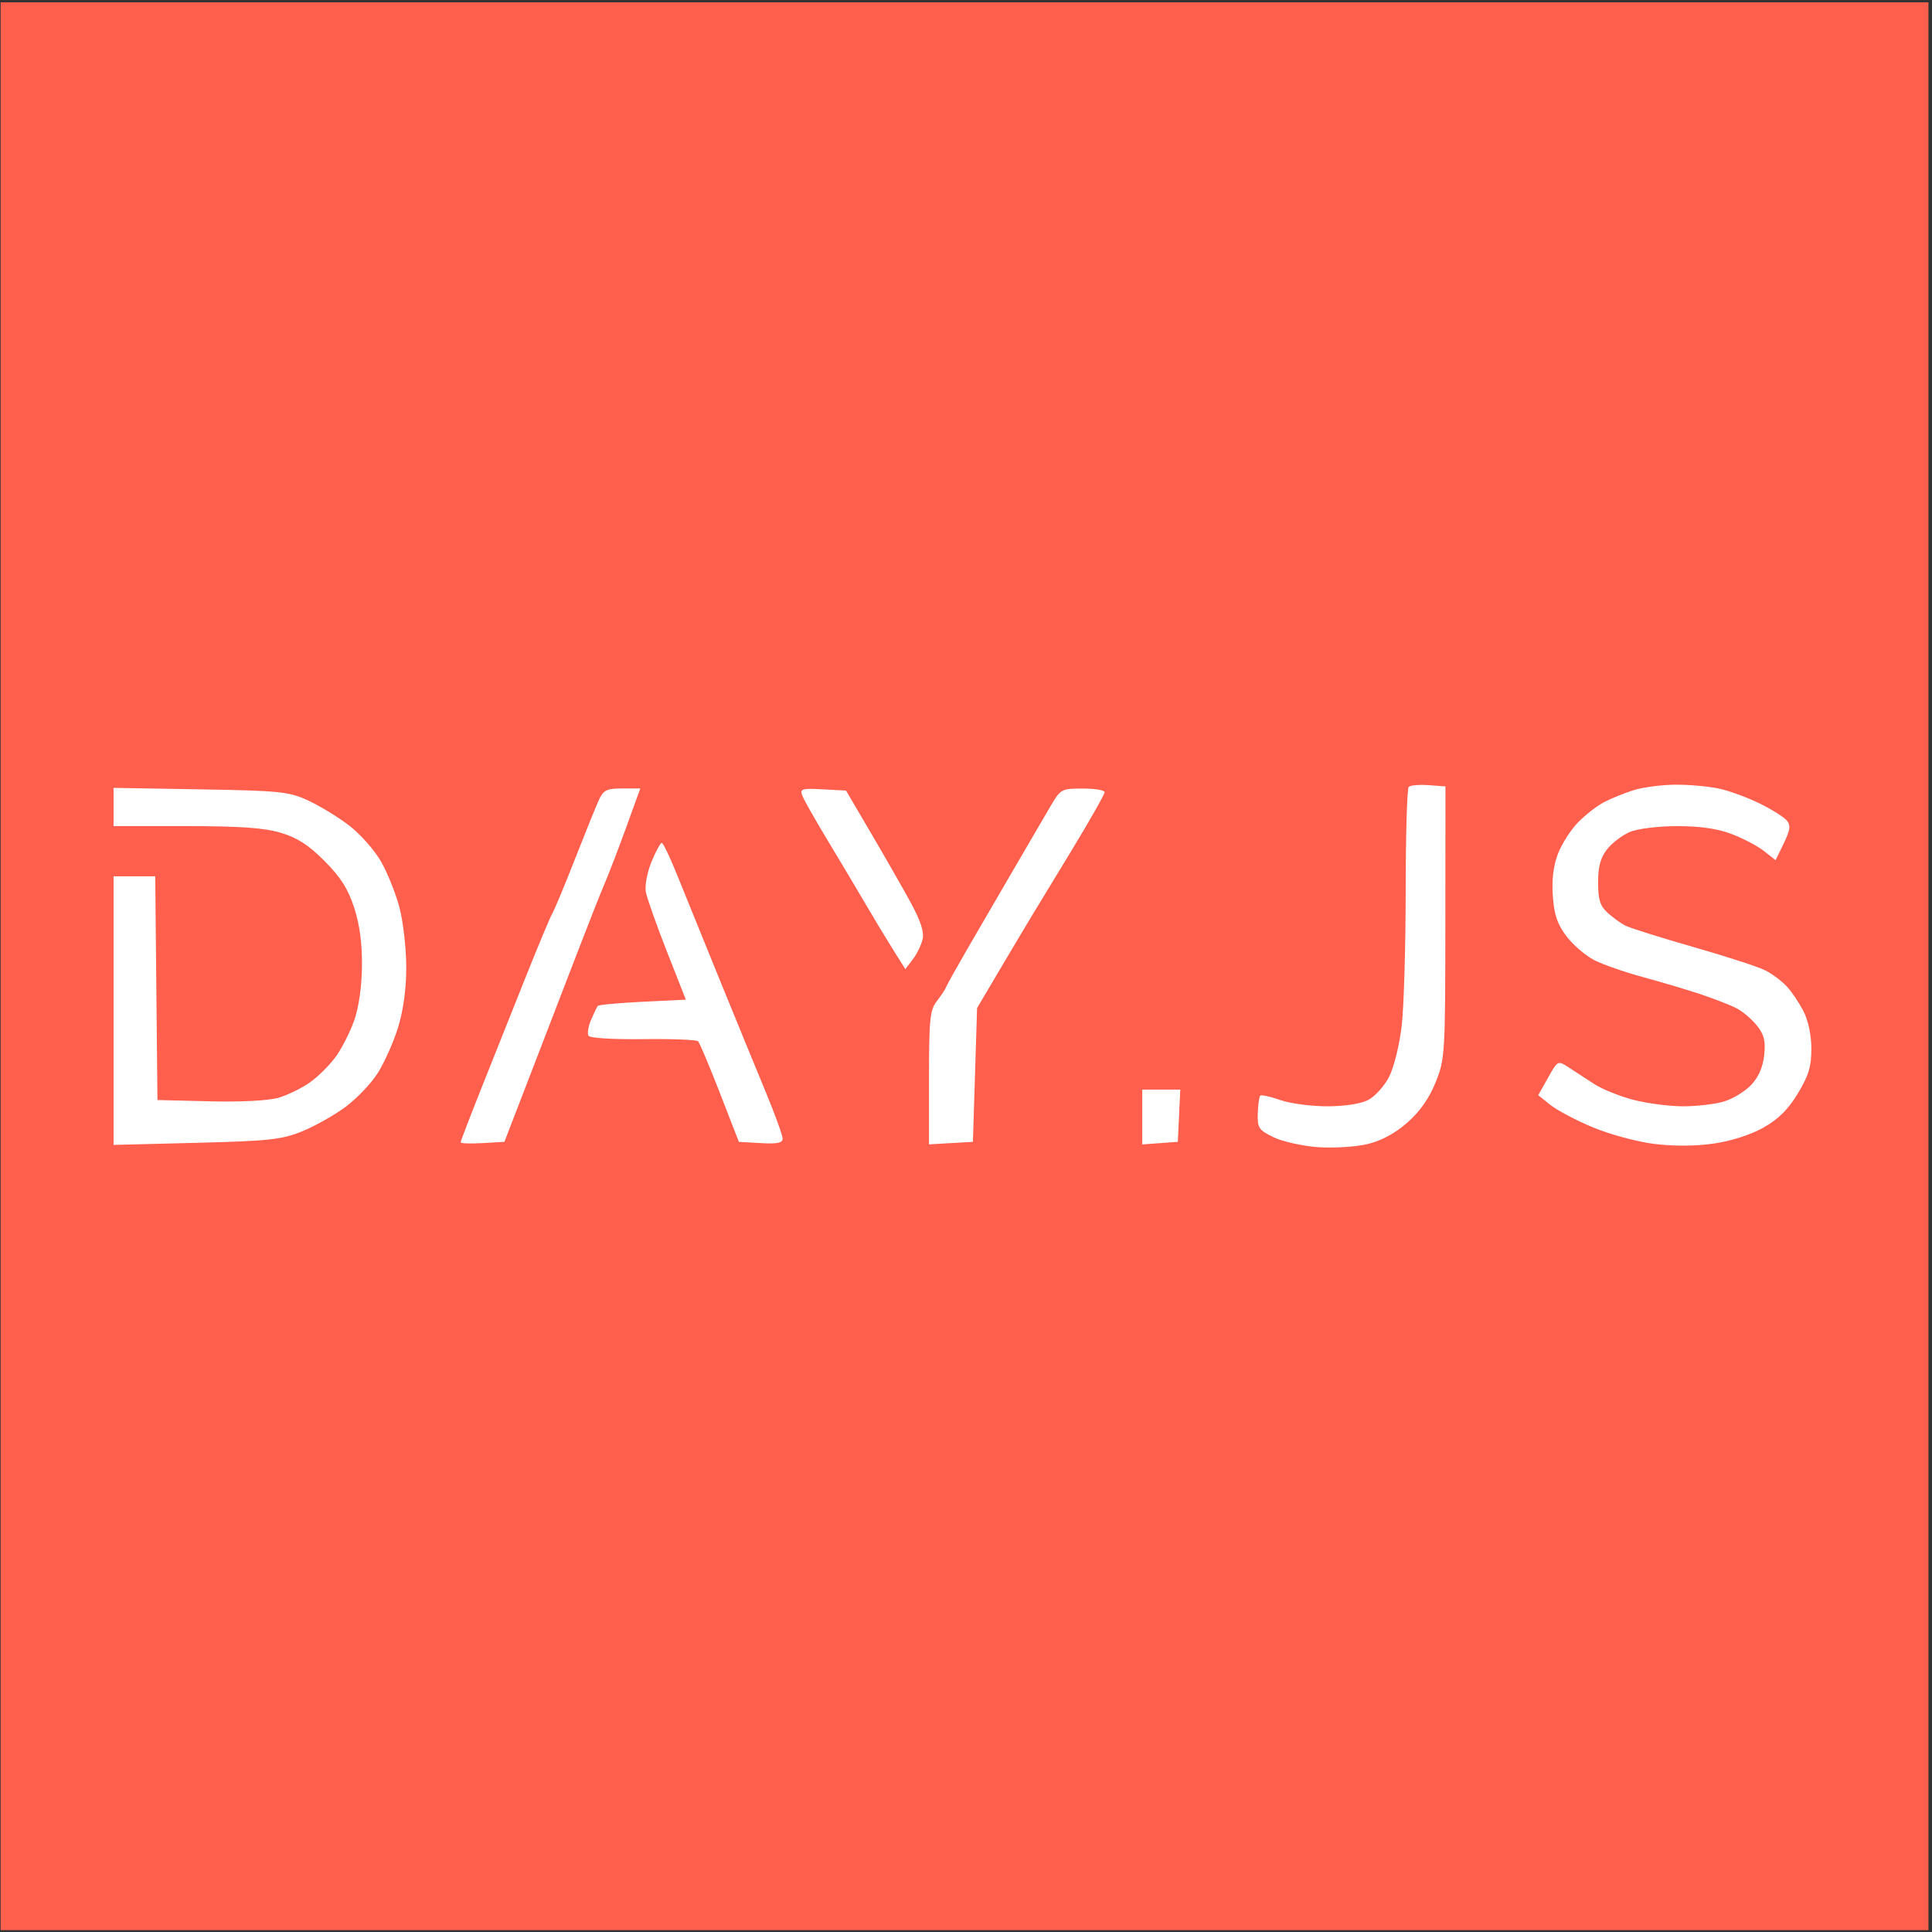 <svg fill="none" height="461" viewBox="0 0 461 461" width="461" xmlns="http://www.w3.org/2000/svg"><rect x="0" y="0" width="461" height="461" fill="#333333" stroke="none"/><g clip-rule="evenodd" fill-rule="evenodd"><path d="m.153 230.551v230h230 230v-230-230h-230-230z" fill="#ff5f4c"/><path d="m336.137 187.764c-.392.391-.716 11.526-.721 24.743-.004 13.217-.43 27.709-.946 32.204-.523 4.548-1.852 9.961-2.996 12.203-1.131 2.216-3.377 4.713-4.99 5.547-1.797.93-5.612 1.517-9.844 1.517-3.799 0-8.831-.678-11.18-1.507-2.35-.83-4.488-1.294-4.749-1.031-.262.261-.529 2.174-.593 4.251-.107 3.439.229 3.944 3.751 5.664 2.127 1.038 6.904 2.106 10.616 2.371 3.711.266 9.026-.064 11.81-.731 3.338-.801 6.585-2.556 9.532-5.148 3.008-2.648 5.213-5.797 6.749-9.638 2.211-5.53 2.283-6.706 2.305-38.135l.023-32.43-4.027-.296c-2.216-.163-4.349.024-4.74.416zm53.669.777c-2.195.695-5.365 1.979-7.045 2.855s-4.479 3.05-6.22 4.831c-1.741 1.78-3.901 5.164-4.802 7.52-1.093 2.865-1.495 6.214-1.214 10.11.323 4.466 1.09 6.702 3.285 9.58 1.575 2.064 4.55 4.614 6.613 5.666 2.062 1.052 7.262 2.864 11.555 4.027 4.294 1.163 10.479 3.002 13.745 4.087s7.155 2.602 8.643 3.371 3.686 2.643 4.885 4.162c1.723 2.183 2.081 3.671 1.7 7.081-.32 2.857-1.381 5.254-3.141 7.091-1.462 1.526-4.372 3.288-6.467 3.916-2.094.627-6.468 1.14-9.718 1.14-3.251 0-8.588-.693-11.859-1.54s-7.518-2.568-9.439-3.823-4.646-3.029-6.055-3.943c-2.549-1.653-2.574-1.64-4.898 2.493l-2.335 4.155 2.902 2.328c1.596 1.28 6.151 3.684 10.121 5.343 3.971 1.658 10.509 3.432 14.529 3.942 4.622.586 9.844.568 14.203-.049 4.215-.598 8.843-2.068 11.913-3.787 3.604-2.017 5.936-4.319 8.264-8.161 2.584-4.265 3.243-6.431 3.243-10.674 0-3.286-.73-6.738-1.909-9.024-1.05-2.036-2.859-4.708-4.02-5.936-1.162-1.23-3.424-2.914-5.027-3.743-1.604-.829-9.325-3.342-17.157-5.583-7.833-2.241-15.151-4.542-16.264-5.113-1.112-.572-3.032-1.959-4.267-3.083-1.777-1.62-2.245-3.124-2.245-7.224 0-3.803.574-5.912 2.163-7.93 1.189-1.513 3.645-3.37 5.456-4.126 1.87-.782 6.752-1.376 11.297-1.376 5.421 0 9.599.605 12.945 1.878 2.719 1.032 6.193 2.86 7.72 4.062l2.778 2.184 1.939-4.005c1.543-3.186 1.694-4.304.733-5.461-.664-.8-3.547-2.615-6.406-4.032-2.859-1.416-7.219-3.021-9.688-3.566-2.47-.545-7.185-.971-10.477-.948-3.293.024-7.784.611-9.979 1.305zm-362.711 4.021v4.562h17.28c12.857 0 18.642.404 22.599 1.579 3.942 1.171 6.648 2.914 10.454 6.736 3.844 3.857 5.627 6.663 7.083 11.142 1.316 4.053 1.918 8.567 1.86 13.97-.053 4.916-.767 9.9-1.862 12.972-.977 2.744-2.926 6.592-4.331 8.55-1.405 1.96-4.157 4.714-6.117 6.122-1.959 1.409-5.357 3.086-7.553 3.73-2.412.706-8.928 1.048-16.464.863l-12.473-.306-.265-26.692-.266-26.692h-4.972-4.973v32.047 32.047l19.707-.495c17.286-.434 20.379-.764 25.174-2.694 3.006-1.209 7.673-3.818 10.369-5.798 2.697-1.979 6.202-5.646 7.79-8.149 1.589-2.503 3.77-7.404 4.847-10.892 1.256-4.065 1.96-9.208 1.96-14.325 0-4.39-.711-10.741-1.579-14.114-.868-3.372-2.86-8.376-4.424-11.12-1.566-2.744-5.024-6.647-7.685-8.674-2.662-2.026-7.07-4.707-9.795-5.956-4.548-2.084-6.657-2.3-25.66-2.624l-20.705-.352zm115.807-1.675c-.693 1.509-3.251 7.829-5.686 14.043-2.434 6.214-4.864 12.052-5.399 12.972-.535.921-3.48 7.959-6.545 15.643-3.064 7.683-7.774 19.498-10.464 26.255-2.691 6.758-4.893 12.506-4.893 12.775 0 .268 2.349.353 5.219.186l5.221-.301 6.354-16.464c3.495-9.056 8.511-22.077 11.147-28.937 2.635-6.86 5.566-14.269 6.512-16.465.946-2.195 3.227-8.144 5.069-13.221l3.348-9.23h-4.311c-3.734 0-4.481.368-5.572 2.744zm48.537-1.047c.372.987 3.117 5.837 6.1 10.776 2.984 4.939 6.997 11.675 8.919 14.968 1.922 3.292 4.859 8.165 6.529 10.827l3.036 4.842 1.789-2.347c.984-1.291 2.04-3.469 2.347-4.841.388-1.736-.527-4.467-3.006-8.98-1.961-3.568-6.201-10.976-9.423-16.465l-5.859-9.978-5.554-.299c-4.994-.269-5.485-.118-4.878 1.497zm58.918 3.057c-1.51 2.599-5.632 9.665-9.159 15.702s-8.353 14.334-10.724 18.438-4.492 7.92-4.71 8.481c-.22.561-1.23 2.091-2.245 3.4-1.621 2.087-1.847 4.329-1.847 18.262v15.884l5.238-.303 5.239-.301.499-15.965.499-15.966 5.901-9.978c3.245-5.488 6.592-11.101 7.437-12.473.844-1.372 5.037-8.269 9.316-15.327 4.278-7.058 7.78-13.233 7.78-13.721s-2.358-.881-5.239-.873c-5.191.015-5.264.058-7.985 4.74zm-94.901 12.738c-1.037 2.522-1.629 5.711-1.341 7.231.282 1.494 2.543 7.881 5.025 14.193l4.511 11.475-10.326.499c-5.678.274-10.494.723-10.7.997-.207.275-.921 1.768-1.588 3.318-.668 1.551-.942 3.256-.612 3.791.347.562 5.858.905 13.04.812 6.841-.089 12.739.141 13.108.508.367.368 2.708 5.918 5.2 12.335l4.532 11.666 5.221.301c3.932.228 5.222-.04 5.222-1.081 0-.762-1.845-5.837-4.1-11.279-2.256-5.441-7.213-17.527-11.017-26.856-3.805-9.33-8.316-20.444-10.027-24.697-1.709-4.253-3.374-7.731-3.7-7.729s-1.428 2.034-2.448 4.516zm117.105 60.895v6.544l4.241-.308 4.241-.306.297-6.236.296-6.237h-4.537-4.538z" fill="#fff"/></g></svg>